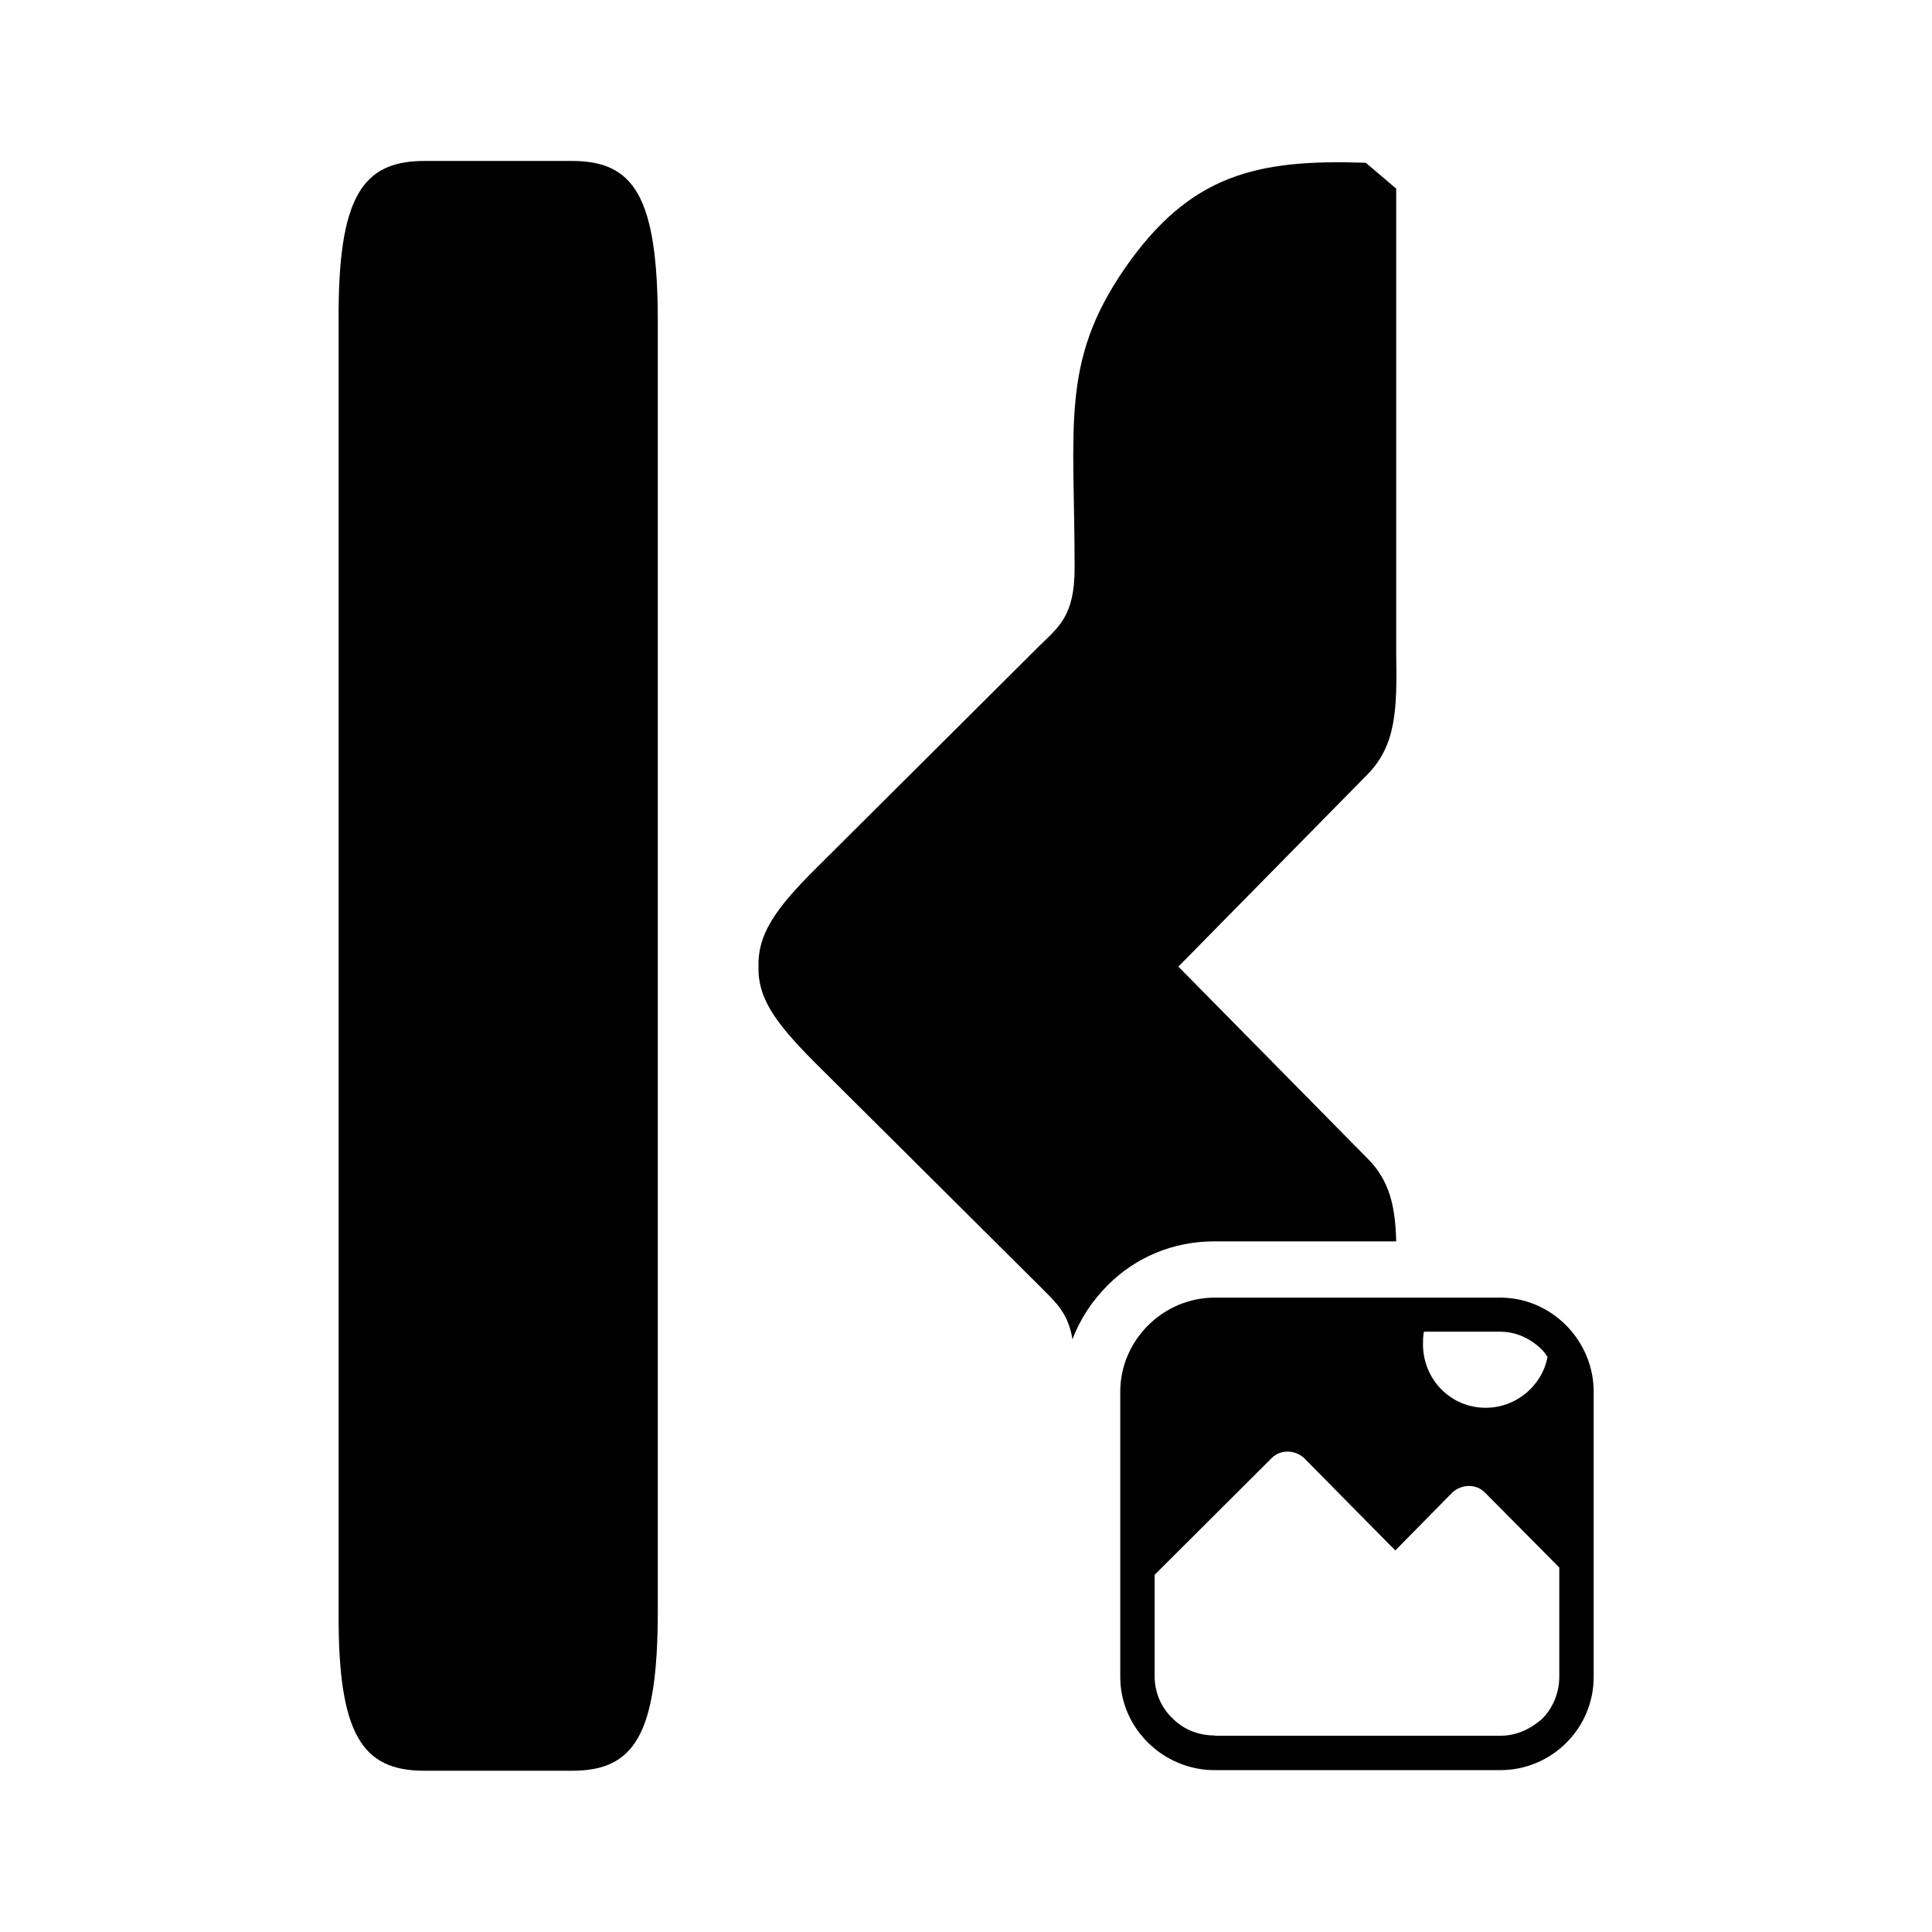 <?xml version="1.0" encoding="UTF-8" standalone="no"?>
<!-- Created with Inkscape (http://www.inkscape.org/) -->

<svg
   width="24"
   height="24"
   viewBox="0 0 6.35 6.35"
   version="1.1"
   id="svg8"
   inkscape:version="1.1.1 (3bf5ae0d25, 2021-09-20)"
   sodipodi:docname="klwp.svg"
   xmlns:inkscape="http://www.inkscape.org/namespaces/inkscape"
   xmlns:sodipodi="http://sodipodi.sourceforge.net/DTD/sodipodi-0.dtd"
   xmlns="http://www.w3.org/2000/svg"
   xmlns:svg="http://www.w3.org/2000/svg"
   xmlns:rdf="http://www.w3.org/1999/02/22-rdf-syntax-ns#"
   xmlns:cc="http://creativecommons.org/ns#"
   xmlns:dc="http://purl.org/dc/elements/1.1/">
  <defs
     id="defs2">
    <marker
       inkscape:stockid="Arrow1Lend"
       orient="auto"
       refY="0.0"
       refX="0.0"
       id="Arrow1Lend"
       style="overflow:visible;"
       inkscape:isstock="true">
      <path
         id="path844"
         d="M 0.0,0.0 L 5.0,-5.0 L -12.5,0.0 L 5.0,5.0 L 0.0,0.0 z "
         style="fill-rule:evenodd;stroke:#000000;stroke-width:1.0pt;"
         transform="scale(0.8) rotate(180) translate(12.5,0)" />
    </marker>
    <marker
       inkscape:stockid="Arrow1Lstart"
       orient="auto"
       refY="0.0"
       refX="0.0"
       id="Arrow1Lstart"
       style="overflow:visible"
       inkscape:isstock="true">
      <path
         id="path841"
         d="M 0.0,0.0 L 5.0,-5.0 L -12.5,0.0 L 5.0,5.0 L 0.0,0.0 z "
         style="fill-rule:evenodd;stroke:#000000;stroke-width:1.0pt"
         transform="scale(0.8) translate(12.5,0)" />
    </marker>
    <pattern
       y="0"
       x="0"
       height="6"
       width="6"
       patternUnits="userSpaceOnUse"
       id="EMFhbasepattern" />
    <pattern
       y="0"
       x="0"
       height="6"
       width="6"
       patternUnits="userSpaceOnUse"
       id="EMFhbasepattern-1" />
    <pattern
       y="0"
       x="0"
       height="6"
       width="6"
       patternUnits="userSpaceOnUse"
       id="EMFhbasepattern-6" />
    <pattern
       y="0"
       x="0"
       height="6"
       width="6"
       patternUnits="userSpaceOnUse"
       id="EMFhbasepattern-15" />
    <pattern
       y="0"
       x="0"
       height="6"
       width="6"
       patternUnits="userSpaceOnUse"
       id="EMFhbasepattern-17" />
    <pattern
       y="0"
       x="0"
       height="6"
       width="6"
       patternUnits="userSpaceOnUse"
       id="EMFhbasepattern-2" />
    <pattern
       y="0"
       x="0"
       height="6"
       width="6"
       patternUnits="userSpaceOnUse"
       id="EMFhbasepattern-3" />
    <pattern
       y="0"
       x="0"
       height="6"
       width="6"
       patternUnits="userSpaceOnUse"
       id="EMFhbasepattern-61" />
  </defs>
  <sodipodi:namedview
     id="base"
     pagecolor="#ffffff"
     bordercolor="#666666"
     borderopacity="1.0"
     inkscape:pageopacity="0.0"
     inkscape:pageshadow="2"
     inkscape:zoom="32"
     inkscape:cx="10.203125"
     inkscape:cy="10.109375"
     inkscape:document-units="px"
     inkscape:current-layer="layer2"
     showgrid="false"
     units="px"
     inkscape:window-width="1920"
     inkscape:window-height="1017"
     inkscape:window-x="-8"
     inkscape:window-y="-8"
     inkscape:window-maximized="1"
     inkscape:pagecheckerboard="0" />
  <g
     inkscape:groupmode="layer"
     id="layer2"
     inkscape:label="Layer 2">
    <path
       id="path5918"
       d="m 1.88,0.529 c 0.203,0 0.282,0.116 0.282,0.528 v 4.238 c 0,0.409 -0.078,0.525 -0.282,0.525 H 1.395 c -0.203,0 -0.285,-0.116 -0.282,-0.525 V 1.057 C 1.11,0.645 1.192,0.529 1.395,0.529 Z m 0.613,2.647 c -0.003,0.103 0.053,0.184 0.188,0.319 l 0.732,0.728 C 3.466,4.277 3.51,4.311 3.525,4.402 3.551,4.333 3.591,4.274 3.641,4.224 3.732,4.133 3.854,4.08 3.992,4.08 H 4.589 C 4.586,3.964 4.567,3.88 4.495,3.808 L 3.873,3.177 4.495,2.545 C 4.589,2.448 4.592,2.333 4.589,2.145 V 0.62 L 4.489,0.535 C 4.135,0.523 3.913,0.57 3.697,0.882 3.485,1.189 3.532,1.398 3.532,1.867 c 0,0.159 -0.053,0.194 -0.119,0.259 L 2.681,2.855 C 2.546,2.989 2.49,3.073 2.493,3.177 Z M 4.93,5.818 H 3.992 c -0.169,0 -0.31,-0.138 -0.31,-0.306 V 4.574 c 0,-0.169 0.141,-0.309 0.31,-0.309 h 0.939 c 0.169,0 0.307,0.141 0.307,0.309 v 0.938 c 0,0.169 -0.138,0.306 -0.307,0.306 z M 3.992,5.705 h 0.939 c 0.053,0 0.1,-0.022 0.138,-0.056 0.034,-0.034 0.056,-0.084 0.056,-0.138 V 5.152 L 4.88,4.905 c -0.028,-0.028 -0.075,-0.028 -0.106,0 L 4.586,5.096 4.286,4.792 c -0.031,-0.028 -0.078,-0.028 -0.106,0 l -0.385,0.384 v 0.334 c 0,0.053 0.022,0.103 0.059,0.138 0.034,0.034 0.081,0.056 0.138,0.056 z m 1.095,-1.244 c -0.006,-0.009 -0.013,-0.019 -0.019,-0.025 -0.038,-0.037 -0.084,-0.059 -0.138,-0.059 H 4.68 c -0.003,0.016 -0.003,0.028 -0.003,0.041 0,0.116 0.091,0.209 0.206,0.209 0.1,0 0.185,-0.072 0.203,-0.166 z"
       style="display:inline;fill:#000000;fill-opacity:1;fill-rule:evenodd;stroke:none;stroke-width:0.083"
       inkscape:connector-curvature="0" />
  </g>
</svg>
